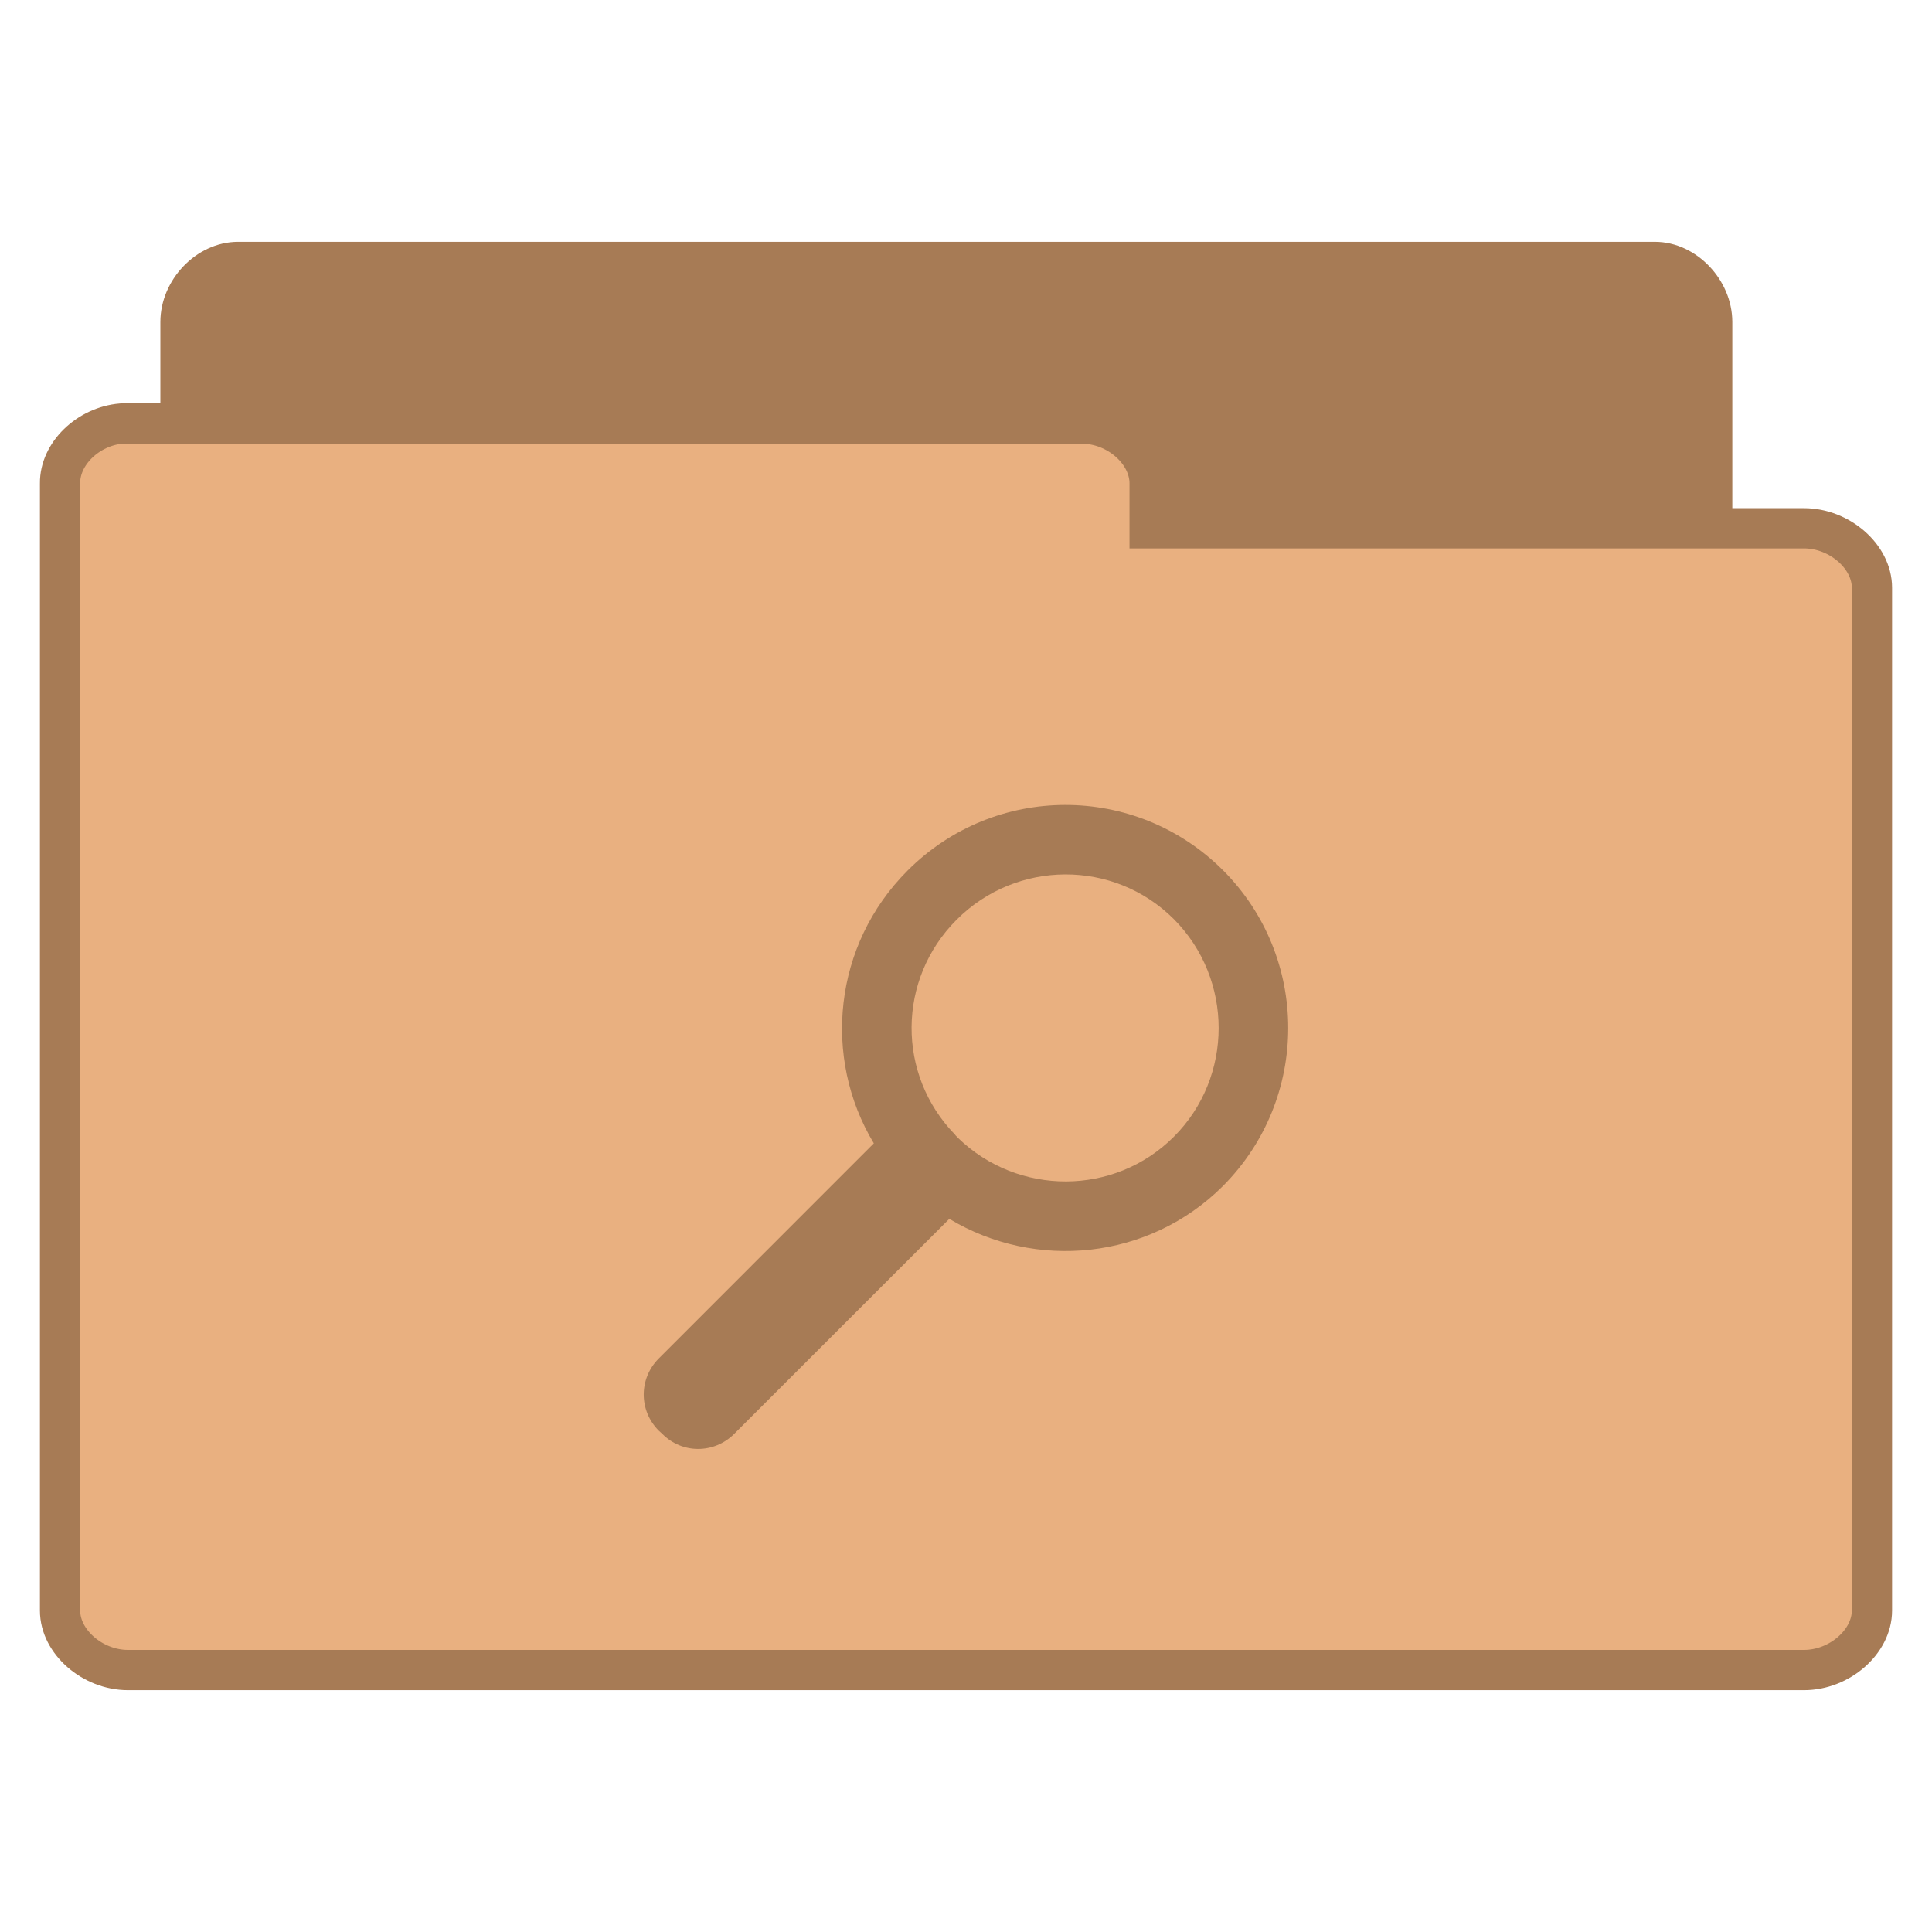<svg width="24" xmlns="http://www.w3.org/2000/svg" height="24" viewBox="0 0 24 24" xmlns:xlink="http://www.w3.org/1999/xlink">
<g style="stroke:#a77b55">
<path style="fill:#a77b55" d="M 5.773 37.761 C 5.07 37.691 4.484 37.003 4.484 36.269 L 4.484 7.972 C 4.484 7.191 5.164 6.48 5.914 6.48 L 41.117 6.48 C 41.859 6.48 42.539 7.191 42.539 7.972 L 42.539 33.644 C 42.539 34.425 41.859 35.136 41.117 35.136 L 27.367 35.136 L 27.367 36.269 C 27.367 37.05 26.688 37.761 25.945 37.761 L 5.914 37.761 C 5.867 37.769 5.82 37.769 5.773 37.761 Z " transform="matrix(.5 0 0 .5 0 .014)"/>
<path style="fill:#e9b080" d="M 3.016 10.495 C 2.188 10.566 1.484 11.245 1.492 11.98 L 1.492 39.987 C 1.492 40.761 2.297 41.464 3.18 41.464 L 44.82 41.464 C 45.703 41.464 46.508 40.761 46.508 39.987 L 46.508 14.573 C 46.508 13.8 45.703 13.097 44.82 13.097 L 28.562 13.097 L 28.562 11.98 C 28.562 11.198 27.758 10.495 26.875 10.495 L 3.18 10.495 C 3.125 10.495 3.07 10.495 3.016 10.495 Z " transform="matrix(.5 0 0 .5 0 .014)"/>
</g>
<path style="fill:#a77b55" d="M 15.191 10.809 C 14.105 9.727 12.355 9.73 11.273 10.816 C 10.352 11.738 10.215 13.141 10.855 14.203 L 8.184 16.875 C 7.934 17.125 7.934 17.523 8.184 17.773 L 8.227 17.812 C 8.473 18.062 8.871 18.062 9.121 17.812 L 11.793 15.141 C 12.863 15.785 14.27 15.652 15.191 14.734 C 16.273 13.648 16.273 11.891 15.191 10.809 Z M 14.582 11.418 C 15.324 12.164 15.324 13.379 14.582 14.121 C 13.844 14.859 12.648 14.859 11.902 14.137 L 11.883 14.117 C 11.875 14.109 11.867 14.102 11.863 14.094 C 11.137 13.348 11.145 12.164 11.883 11.426 C 12.625 10.68 13.836 10.672 14.582 11.418 Z "/>
</svg>
